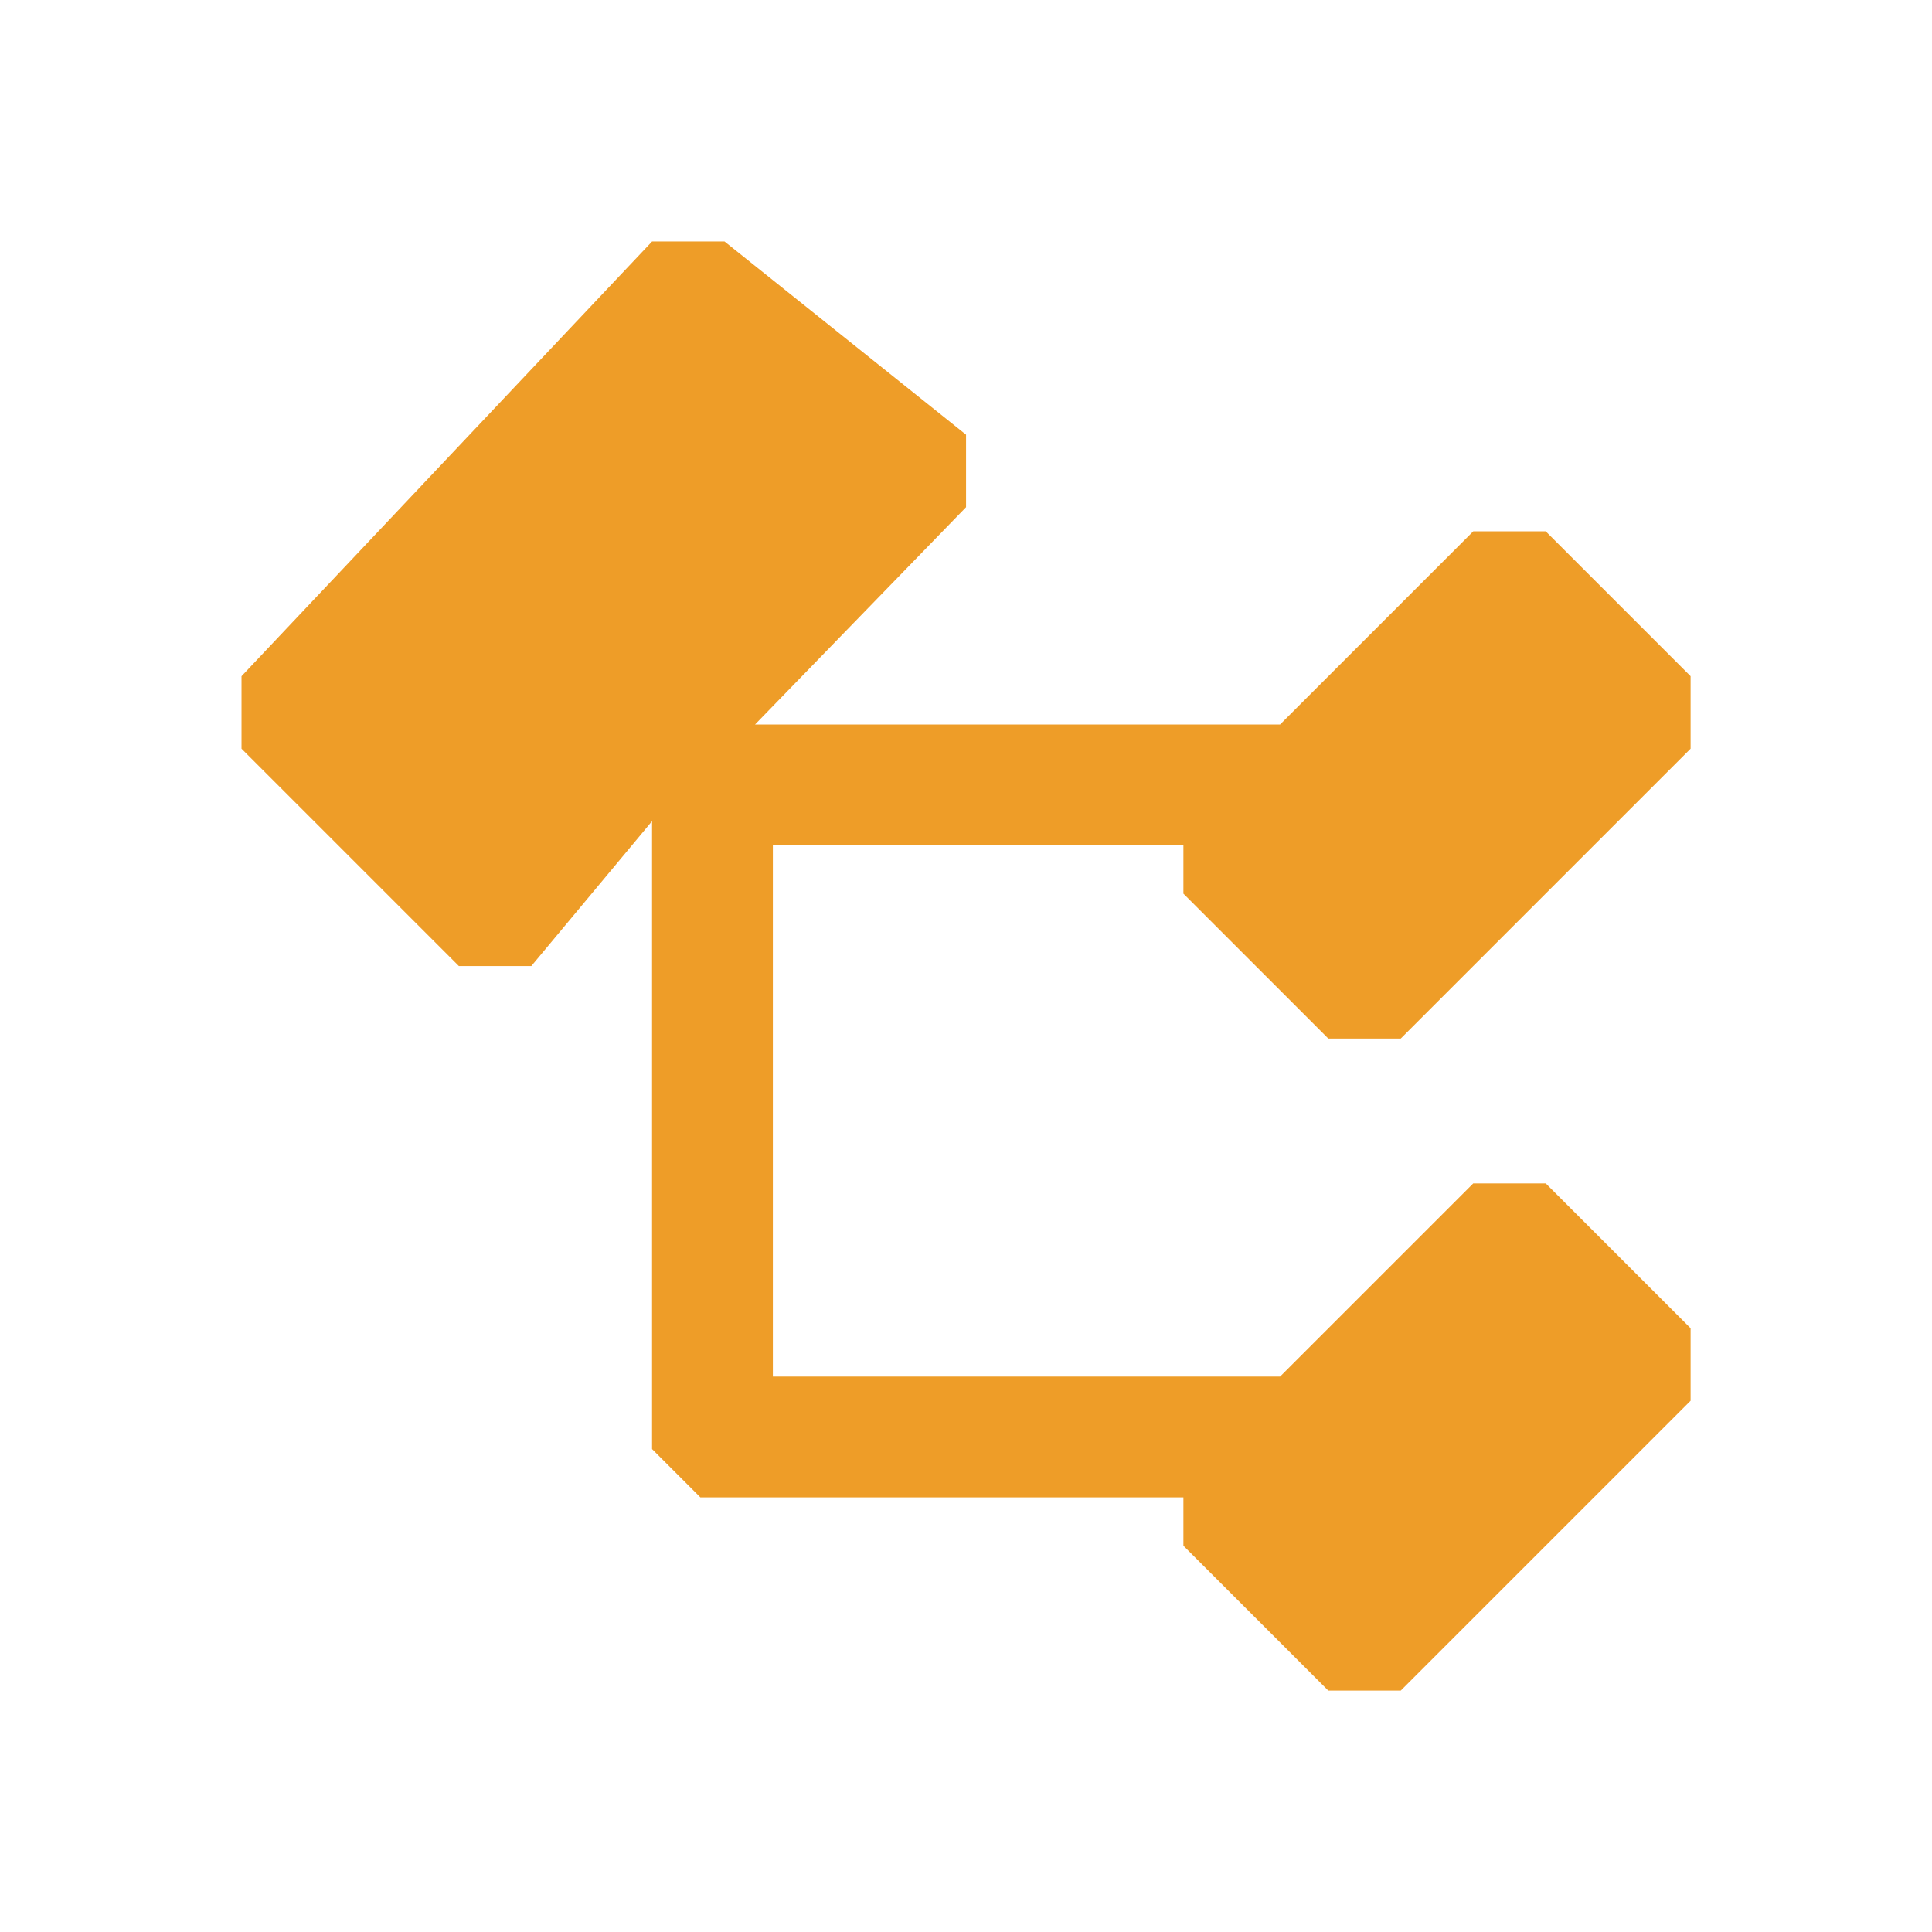 <?xml version="1.0" encoding="UTF-8" standalone="no"?>
<svg
   width="80"
   height="80"
   viewBox="0 0 80 80"
   version="1.1"
   id="svg7"
   sodipodi:docname="Type_Class.svg"
   inkscape:version="1.1.1 (3bf5ae0d25, 2021-09-20)"
   xmlns:inkscape="http://www.inkscape.org/namespaces/inkscape"
   xmlns:sodipodi="http://sodipodi.sourceforge.net/DTD/sodipodi-0.dtd"
   xmlns="http://www.w3.org/2000/svg"
   xmlns:svg="http://www.w3.org/2000/svg">
  <sodipodi:namedview
     id="namedview9"
     pagecolor="#505050"
     bordercolor="#eeeeee"
     borderopacity="1"
     inkscape:pageshadow="0"
     inkscape:pageopacity="0"
     inkscape:pagecheckerboard="0"
     showgrid="true"
     inkscape:zoom="7.7163028"
     inkscape:cx="31.815755"
     inkscape:cy="60.326819"
     inkscape:window-width="2560"
     inkscape:window-height="1369"
     inkscape:window-x="-8"
     inkscape:window-y="-8"
     inkscape:window-maximized="1"
     inkscape:current-layer="g935">
    <inkscape:grid
       type="xygrid"
       id="grid823"
       empcolor="#00ff05"
       empopacity="0.369"
       color="#b7b7ff"
       opacity="0.212" />
  </sodipodi:namedview>
  <defs
     id="defs4">
    <style
       id="style2">
      .cls-1 {
        fill: #fff;
        fill-rule: evenodd;
      }
    </style>
  </defs>
  <g
     style="fill:none"
     id="g935"
     transform="matrix(4.369,0,0,4.369,5.662,5.683)">
    <path
       d="m 11.293,8.542 h 0.687 L 14.727,5.795 V 5.108 L 13.354,3.735 H 12.667 L 10.836,5.566 H 5.86 l 2,-2.06 V 2.819 L 5.571,0.988 H 4.884 L 0.993,5.108 V 5.795 L 3.053,7.855 H 3.74 L 4.884,6.482 v 5.951 l 0.458,0.458 h 4.578 v 0.458 l 1.373,1.373 h 0.687 l 2.747,-2.747 v -0.687 l -1.373,-1.373 h -0.687 l -1.831,1.831 -4.807,0 V 6.711 l 3.891,0 v 0.458 z"
       fill="#ee9d28"
       id="path926"
       sodipodi:nodetypes="ccccccccccccccccccccccccccccccccc" />
  </g>
</svg>
